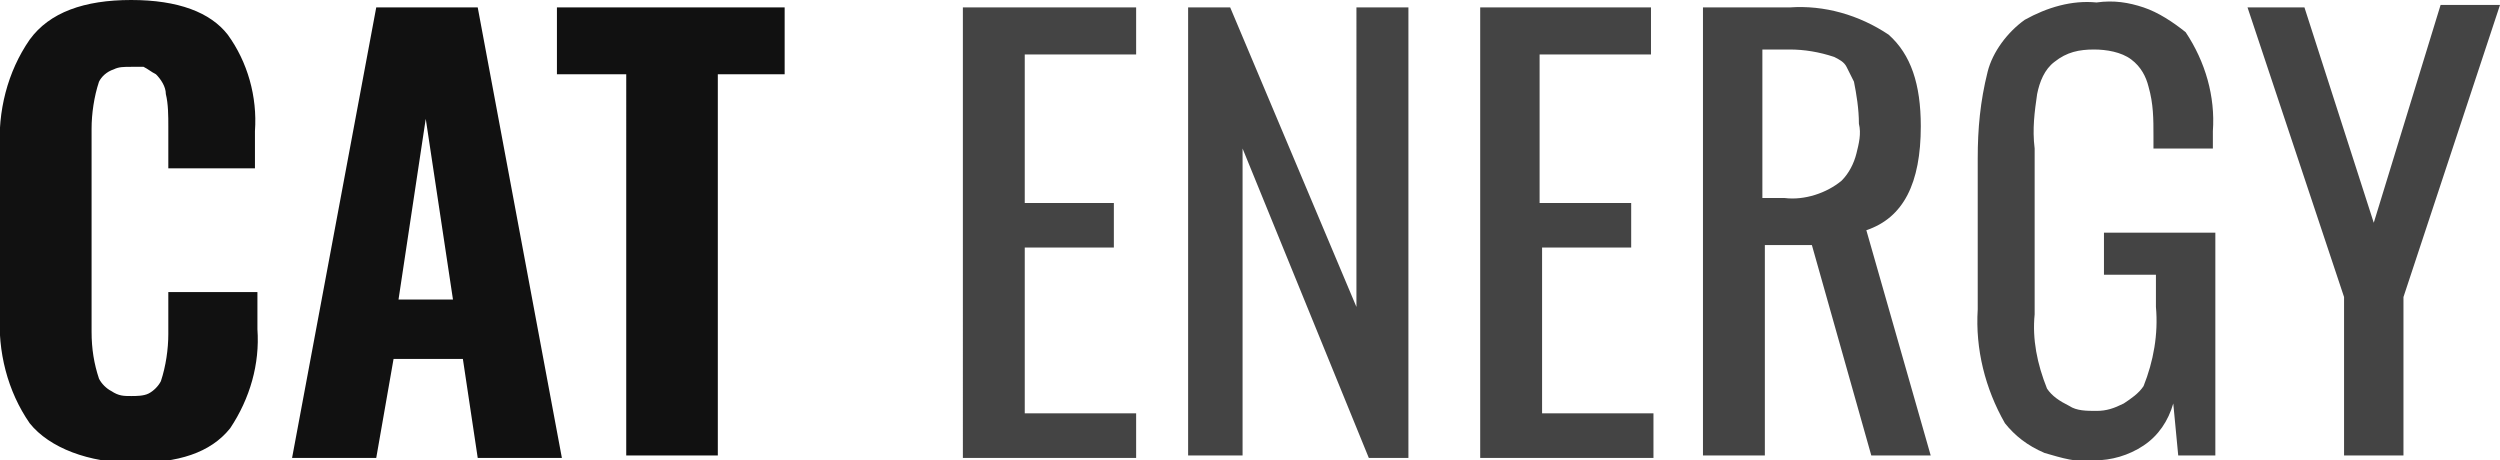 <svg xmlns="http://www.w3.org/2000/svg" xml:space="preserve" id="Шар_1" x="0" y="0" style="enable-background:new 0 0 101 18.6" version="1.1" viewBox="0 0 101 18.6"><style>.st0{fill:#111}.st1{fill:#444}</style><path d="M1.2 17.1C.3 15.8-.1 14.2 0 12.6V6.1c-.1-1.6.3-3.2 1.2-4.5C2 .5 3.4 0 5.3 0s3.2.5 3.9 1.4c.8 1.1 1.2 2.5 1.1 3.9v1.5H6.8V5.1c0-.4 0-.9-.1-1.3 0-.3-.2-.6-.4-.8-.2-.1-.3-.2-.5-.3h-.5c-.3 0-.5 0-.7.1-.3.1-.5.3-.6.5-.2.6-.3 1.3-.3 1.9v8.2c0 .7.1 1.3.3 1.9.1.2.3.4.5.5.3.2.5.2.8.2.2 0 .5 0 .7-.1.2-.1.4-.3.5-.5.2-.6.3-1.3.3-1.9v-1.7h3.6v1.5c.1 1.4-.3 2.8-1.1 4-.8 1-2.1 1.4-3.9 1.4s-3.4-.6-4.2-1.6zM15.2.3h4.1l3.4 18.2h-3.4l-.6-4h-2.8l-.7 4h-3.4L15.2.3zm3.1 11.8-1.1-7.3-1.1 7.3h2.2zM25.3 3h-2.8V.3h9.2V3H29v15.4h-3.7V3z" class="st0"/><path d="M38.9.3h7v1.9h-4.5v6H45V10h-3.6v6.7h4.5v1.8h-7V.3zM48 .3h1.7l5.1 12.1V.3h2.1v18.2h-1.6L50.2 6v12.4H48V.3zM59.7.3h7v1.9h-4.5v6h3.7V10h-3.6v6.7h4.5v1.8h-7V.3zM68.7.3h3.6c1.4-.1 2.8.3 4 1.1.9.8 1.3 2 1.3 3.7 0 2.3-.7 3.7-2.2 4.2l2.6 9.1h-2.4l-2.4-8.5h-1.9v8.5h-2.5V.3zM72.1 8c.8.1 1.7-.2 2.3-.7.3-.3.5-.7.6-1.1.1-.4.2-.8.1-1.2 0-.6-.1-1.2-.2-1.7l-.3-.6c-.1-.2-.3-.3-.5-.4-.6-.2-1.2-.3-1.8-.3h-1.1v6h.9zM81 17.1c-.8-1.4-1.2-3-1.1-4.6V6.4c0-1.2.1-2.3.4-3.5.2-.8.8-1.6 1.5-2.1.9-.5 1.9-.8 2.9-.7.7-.1 1.3 0 1.9.2.6.2 1.2.6 1.7 1 .8 1.2 1.2 2.6 1.1 4V6H87v-.5c0-.7 0-1.3-.2-2-.1-.4-.3-.8-.7-1.1-.4-.3-1-.4-1.5-.4-.6 0-1.1.1-1.6.5-.4.3-.6.8-.7 1.3-.1.7-.2 1.4-.1 2.2v6.7c-.1 1 .1 2 .5 3 .2.3.5.5.9.7.3.2.7.2 1.1.2.4 0 .7-.1 1.1-.3.3-.2.6-.4.8-.7.4-1 .6-2.1.5-3.2v-1.3H85V9.4h4.5v9H88l-.2-2.1c-.2.7-.6 1.3-1.2 1.7-.6.4-1.3.6-2 .6-.7.1-1.3-.1-2-.3-.7-.3-1.2-.7-1.6-1.2zM94.7 12 90.8.3h2.3L95.9 9 98.6.2h2.4L97.1 12v6.4h-2.4V12z" class="st1"/></svg>